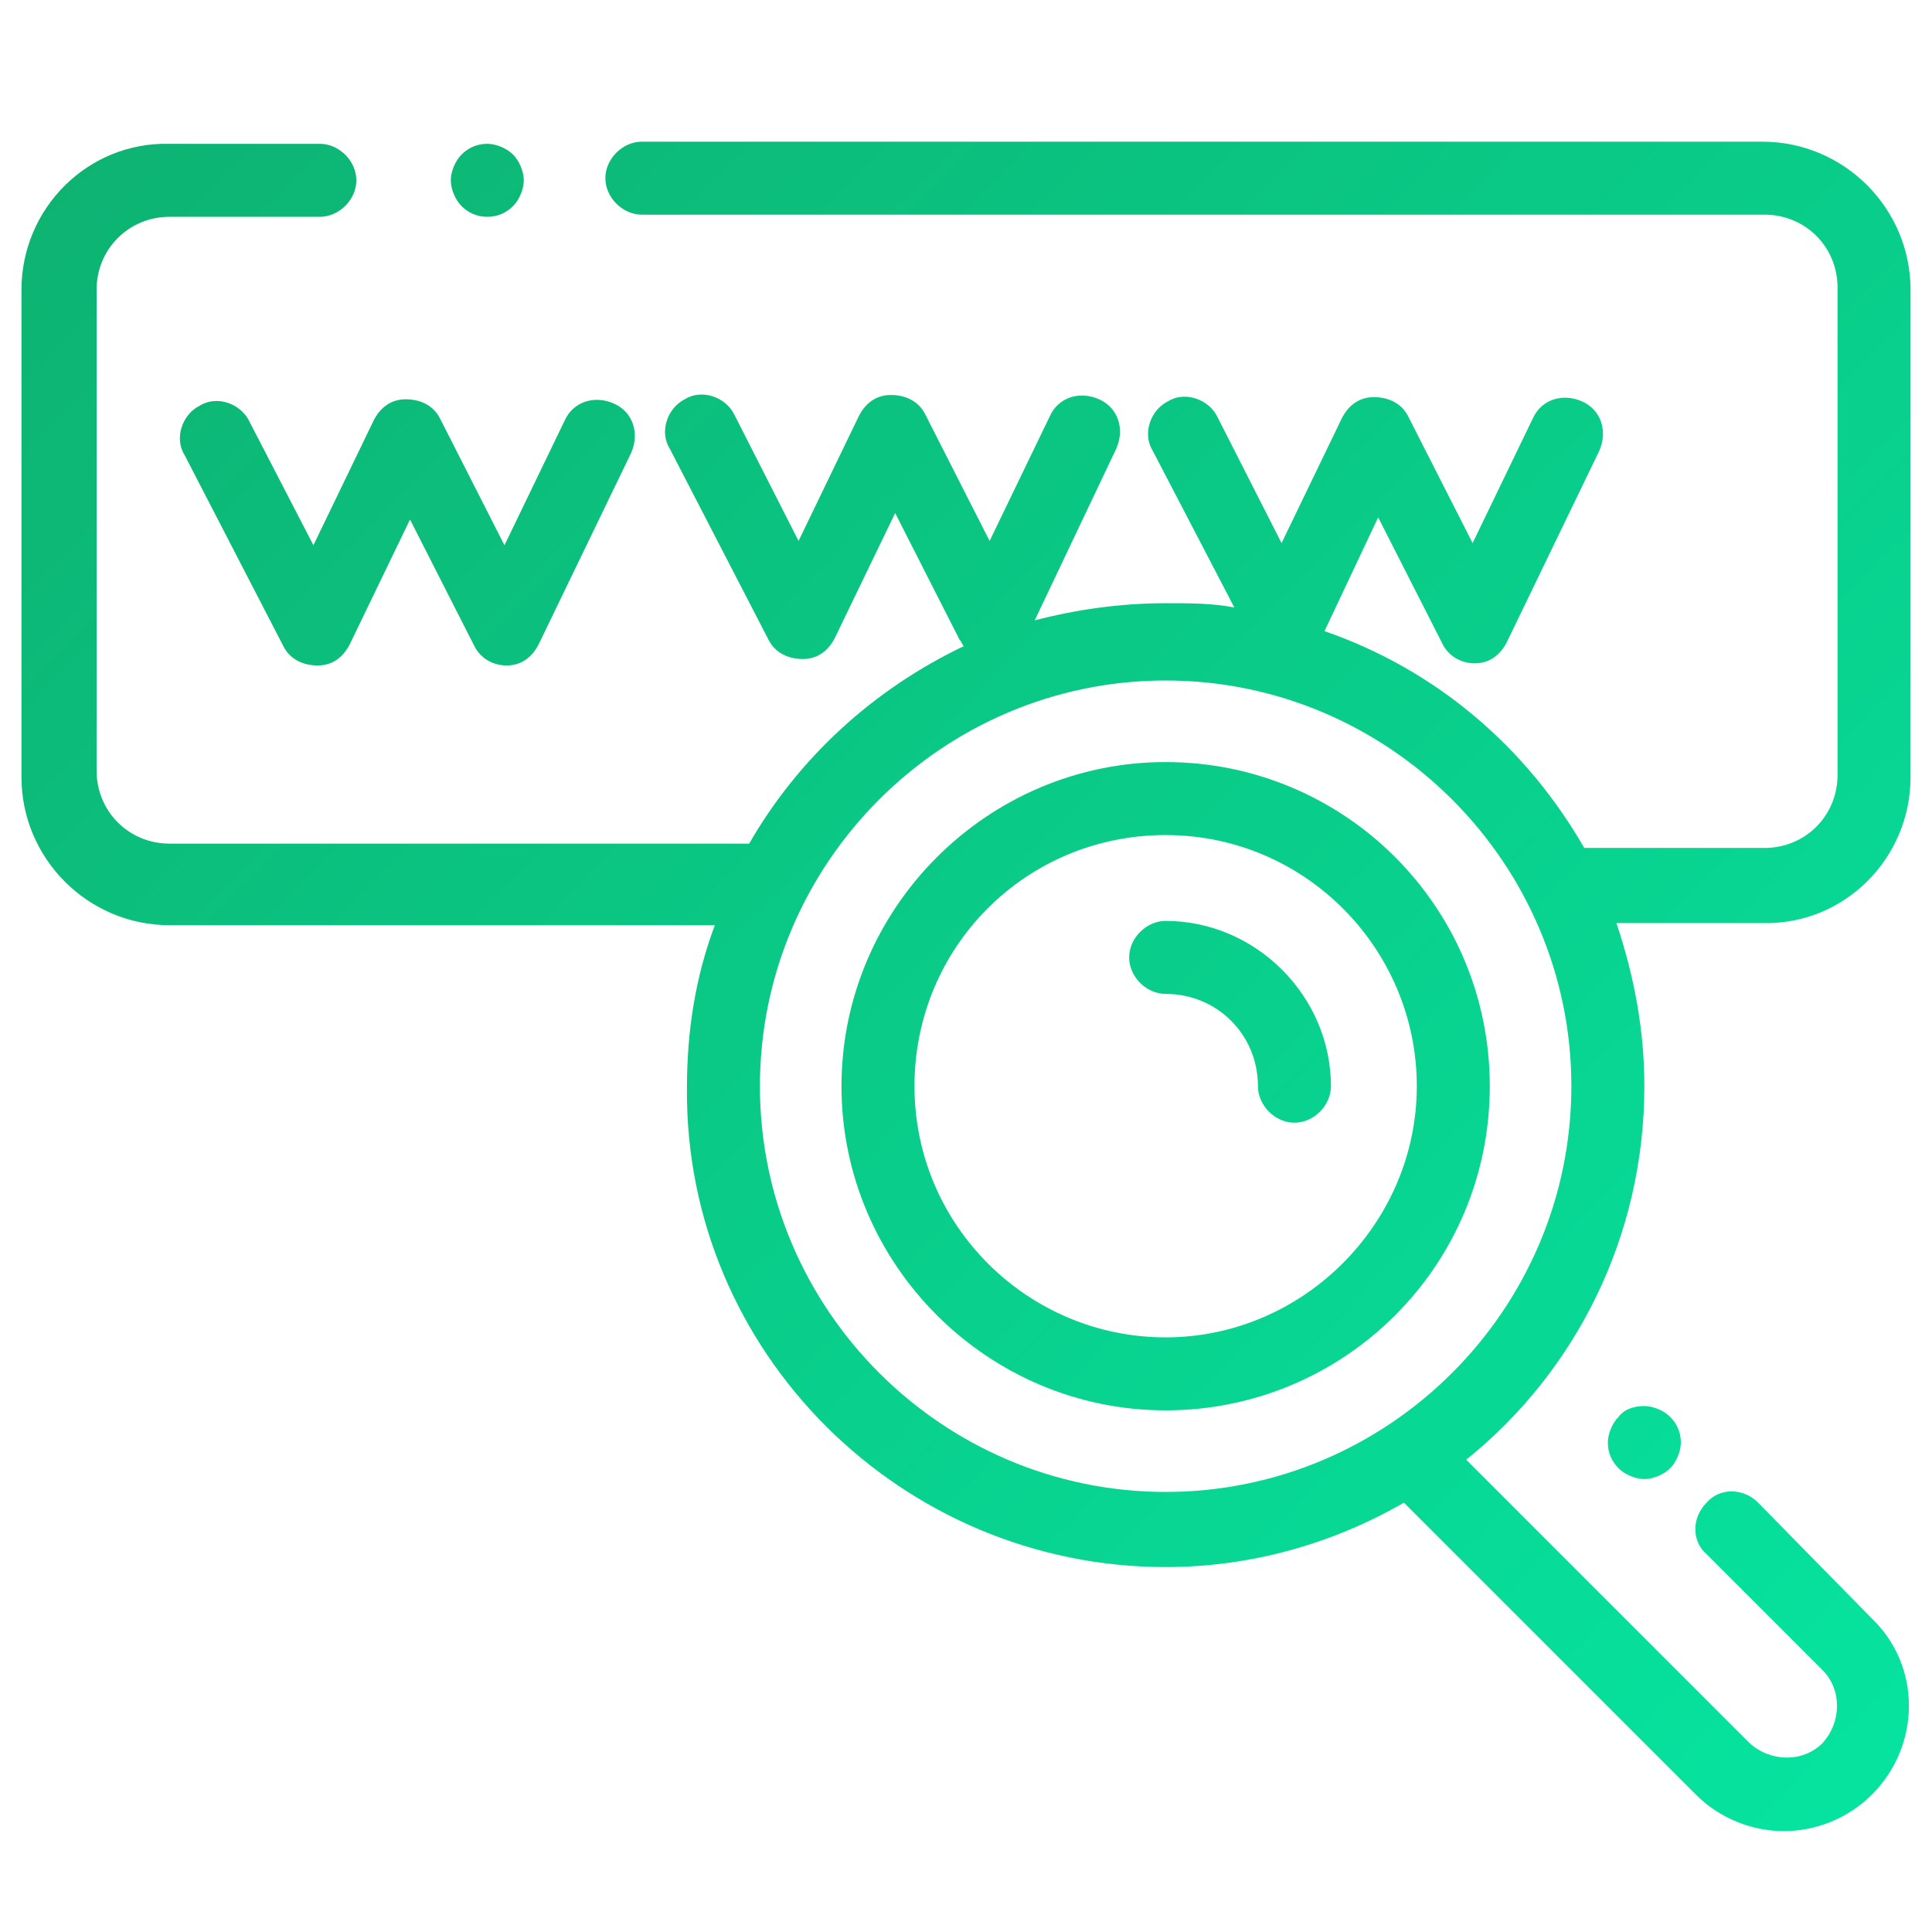 <?xml version="1.0" encoding="utf-8"?>
<!-- Generator: Adobe Illustrator 23.0.2, SVG Export Plug-In . SVG Version: 6.00 Build 0)  -->
<svg version="1.1" id="Camada_1" xmlns="http://www.w3.org/2000/svg" xmlns:xlink="http://www.w3.org/1999/xlink" x="0px" y="0px"
	 viewBox="0 0 90 90" style="enable-background:new 0 0 90 90;" xml:space="preserve">
<style type="text/css">
	.st0{fill:url(#SVGID_1_);}
	.st1{fill:url(#SVGID_2_);}
	.st2{fill:url(#SVGID_3_);}
	.st3{fill:url(#SVGID_4_);}
	.st4{fill:url(#SVGID_5_);}
	.st5{fill:url(#SVGID_6_);}
</style>
<g>
	<linearGradient id="SVGID_1_" gradientUnits="userSpaceOnUse" x1="3.467" y1="0.516" x2="91.131" y2="86.977">
		<stop  offset="0" style="stop-color:#0EB170"/>
		<stop  offset="1" style="stop-color:#05E6A1"/>
	</linearGradient>
	<path class="st0" d="M54.3,35.5c-8.3,0-15.1,6.8-15.1,15.1s6.8,15.1,15.1,15.1S69.4,59,69.4,50.6S62.6,35.5,54.3,35.5z M54.3,62.3
		c-6.4,0-11.7-5.2-11.7-11.7s5.2-11.7,11.7-11.7S66,44.2,66,50.6S60.7,62.3,54.3,62.3z"/>
	<linearGradient id="SVGID_2_" gradientUnits="userSpaceOnUse" x1="7.061" y1="-3.128" x2="94.725" y2="83.333">
		<stop  offset="0" style="stop-color:#0EB170"/>
		<stop  offset="1" style="stop-color:#05E6A1"/>
	</linearGradient>
	<path class="st1" d="M54.3,42.9c-0.9,0-1.7,0.8-1.7,1.7s0.8,1.7,1.7,1.7c2.4,0,4.3,1.9,4.3,4.3c0,0.9,0.8,1.7,1.7,1.7
		s1.7-0.8,1.7-1.7C62,46.4,58.5,42.9,54.3,42.9z"/>
	<linearGradient id="SVGID_3_" gradientUnits="userSpaceOnUse" x1="9.381547e-02" y1="3.936" x2="87.758" y2="90.397">
		<stop  offset="0" style="stop-color:#0EB170"/>
		<stop  offset="1" style="stop-color:#05E6A1"/>
	</linearGradient>
	<path class="st2" d="M11.6,19.6c-0.4-0.8-1.5-1.2-2.3-0.7c-0.8,0.4-1.2,1.5-0.7,2.3l4.6,8.9c0.3,0.6,0.9,0.9,1.6,0.9
		c0.7,0,1.2-0.4,1.5-1l2.8-5.8l3,5.9c0.3,0.6,0.9,0.9,1.5,0.9h0c0.7,0,1.2-0.4,1.5-1l4.3-8.9c0.4-0.9,0.1-1.9-0.8-2.3
		c-0.9-0.4-1.9-0.1-2.3,0.8l-2.8,5.8l-3-5.9c-0.3-0.6-0.9-0.9-1.6-0.9c-0.7,0-1.2,0.4-1.5,1l-2.8,5.8L11.6,19.6z"/>
	<linearGradient id="SVGID_4_" gradientUnits="userSpaceOnUse" x1="9.011" y1="-5.105" x2="96.675" y2="81.356">
		<stop  offset="0" style="stop-color:#0EB170"/>
		<stop  offset="1" style="stop-color:#05E6A1"/>
	</linearGradient>
	<path class="st3" d="M22.7,10.1c0.5,0,0.9-0.2,1.2-0.5c0.3-0.3,0.5-0.8,0.5-1.2s-0.2-0.9-0.5-1.2c-0.3-0.3-0.8-0.5-1.2-0.5
		c-0.5,0-0.9,0.2-1.2,0.5c-0.3,0.3-0.5,0.8-0.5,1.2s0.2,0.9,0.5,1.2C21.8,9.9,22.2,10.1,22.7,10.1z"/>
	<linearGradient id="SVGID_5_" gradientUnits="userSpaceOnUse" x1="11.78" y1="-7.913" x2="99.444" y2="78.548">
		<stop  offset="0" style="stop-color:#0EB170"/>
		<stop  offset="1" style="stop-color:#05E6A1"/>
	</linearGradient>
	<path class="st4" d="M89,36.2V13.5c0-3.8-3.1-6.9-6.9-6.9H29.9c-0.9,0-1.7,0.8-1.7,1.7s0.8,1.7,1.7,1.7h52.3c1.9,0,3.4,1.5,3.4,3.4
		v22.7c0,1.9-1.5,3.4-3.4,3.4h-8.3c0,0-0.1,0-0.1,0c-2.7-4.7-6.9-8.3-12.1-10.1l2.5-5.3l3,5.9c0.3,0.6,0.9,0.9,1.5,0.9h0
		c0.7,0,1.2-0.4,1.5-1l4.3-8.9c0.4-0.9,0.1-1.9-0.8-2.3c-0.9-0.4-1.9-0.1-2.3,0.8l-2.8,5.8l-3-5.9c-0.3-0.6-0.9-0.9-1.6-0.9
		c-0.7,0-1.2,0.4-1.5,1l-2.8,5.8l-3-5.9c-0.4-0.8-1.5-1.2-2.3-0.7c-0.8,0.4-1.2,1.5-0.7,2.3l3.8,7.3c-1-0.2-2.1-0.2-3.2-0.2
		c-2.1,0-4.2,0.3-6.1,0.8l3.8-8c0.4-0.9,0.1-1.9-0.8-2.3c-0.9-0.4-1.9-0.1-2.3,0.8l-2.8,5.8l-3-5.9c-0.3-0.6-0.9-0.9-1.6-0.9
		c-0.7,0-1.2,0.4-1.5,1l-2.8,5.8l-3-5.9c-0.4-0.8-1.5-1.2-2.3-0.7c-0.8,0.4-1.2,1.5-0.7,2.3l4.6,8.9c0.3,0.6,0.9,0.9,1.6,0.9
		c0.7,0,1.2-0.4,1.5-1l2.8-5.8l3,5.9c0.1,0.1,0.1,0.2,0.2,0.3c-4.2,2-7.7,5.2-10,9.2h-27c-1.9,0-3.4-1.5-3.4-3.4V13.5
		c0-1.9,1.5-3.4,3.4-3.4h7c0.9,0,1.7-0.8,1.7-1.7s-0.8-1.7-1.7-1.7h-7C4.1,6.6,1,9.7,1,13.5v22.7c0,3.8,3.1,6.9,6.9,6.9h25.4
		c-0.9,2.4-1.3,4.9-1.3,7.6C31.9,63,42,73,54.3,73c4,0,7.8-1.1,11.1-3l13.6,13.6c1.1,1.1,2.6,1.7,4.1,1.7c1.5,0,3-0.6,4.1-1.7
		c2.3-2.3,2.3-6,0-8.2L81.9,70c-0.7-0.7-1.8-0.7-2.4,0c-0.7,0.7-0.7,1.8,0,2.4l5.4,5.4c0.9,0.9,0.9,2.4,0,3.4
		c-0.9,0.9-2.4,0.9-3.4,0L68.3,68c5.1-4.1,8.3-10.4,8.3-17.4c0-2.7-0.5-5.2-1.3-7.6h6.8C85.9,43.1,89,40,89,36.2z M54.3,69.5
		c-10.4,0-18.9-8.5-18.9-18.9s8.5-18.9,18.9-18.9s18.9,8.5,18.9,18.9S64.7,69.5,54.3,69.5z"/>
	<linearGradient id="SVGID_6_" gradientUnits="userSpaceOnUse" x1="6.218" y1="-2.274" x2="93.882" y2="84.187">
		<stop  offset="0" style="stop-color:#0EB170"/>
		<stop  offset="1" style="stop-color:#05E6A1"/>
	</linearGradient>
	<path class="st5" d="M75.4,66c-0.3,0.3-0.5,0.8-0.5,1.2c0,0.5,0.2,0.9,0.5,1.2c0.3,0.3,0.8,0.5,1.2,0.5s0.9-0.2,1.2-0.5
		c0.3-0.3,0.5-0.8,0.5-1.2c0-0.5-0.2-0.9-0.5-1.2c-0.3-0.3-0.8-0.5-1.2-0.5C76.2,65.5,75.7,65.6,75.4,66z"/>
</g>
</svg>
